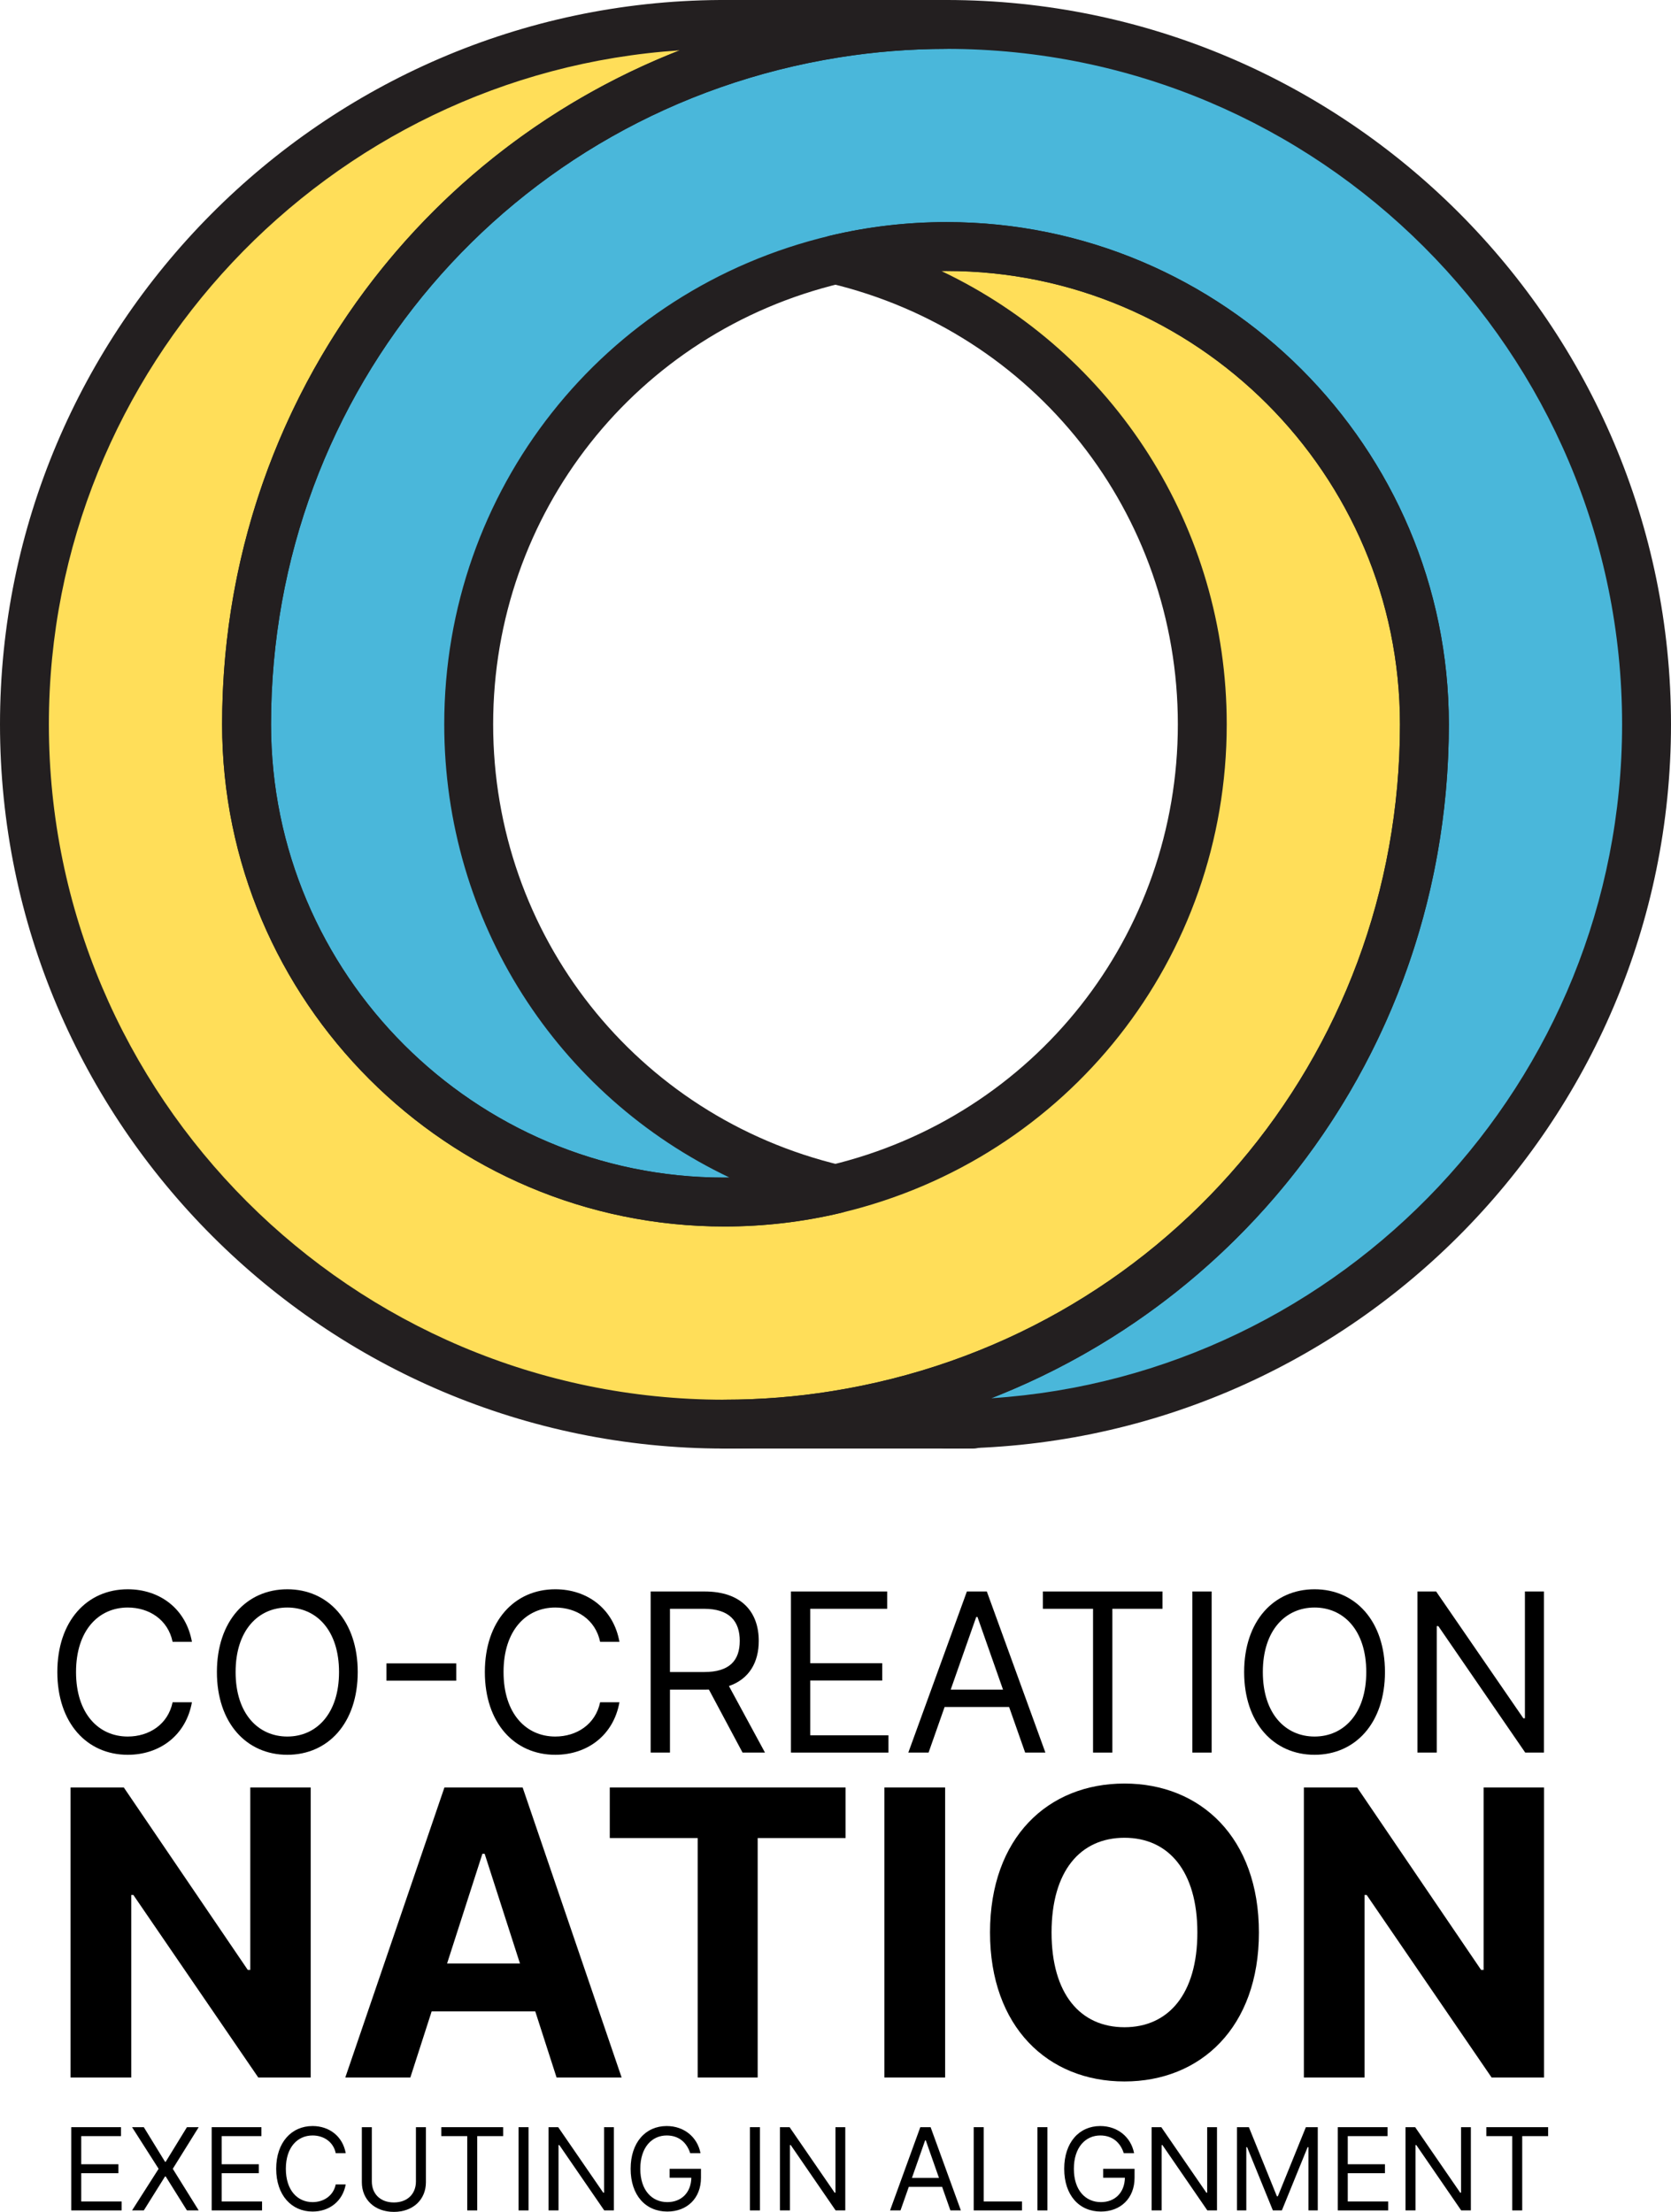 <svg width="204" height="270" viewBox="0 0 204 270" fill="none" xmlns="http://www.w3.org/2000/svg">
<path d="M3.502 88.079C3.502 40.896 41.761 2.654 88.961 2.654L116.079 2.654C111.467 2.654 106.936 3.018 102.52 3.725C61.76 10.218 30.619 45.512 30.619 88.079C30.619 120.291 56.735 146.4 88.961 146.4C93.632 146.4 98.167 145.854 102.52 144.814C128.195 138.703 147.293 115.62 147.293 88.079C147.293 60.541 128.195 37.461 102.52 31.351C106.869 30.311 111.407 29.761 116.079 29.761C148.294 29.761 174.414 55.873 174.414 88.079C174.414 130.642 143.269 165.947 102.52 172.435C98.101 173.143 93.57 173.51 88.961 173.51L88.954 173.51C41.754 173.503 3.502 135.261 3.502 88.079Z" fill="#FFDE59"/>
<path d="M201.013 88.415C201.013 135.597 162.753 173.84 115.553 173.84H88.436C93.048 173.84 97.579 173.475 101.995 172.768C142.755 166.276 173.896 130.982 173.896 88.415C173.896 56.203 147.78 30.094 115.553 30.094C110.882 30.094 106.347 30.64 101.995 31.68C76.32 37.791 57.222 60.874 57.222 88.415C57.222 115.953 76.32 139.033 101.995 145.143C97.646 146.183 93.107 146.733 88.436 146.733C56.22 146.733 30.101 120.62 30.101 88.415C30.101 45.852 61.245 10.547 101.995 4.058C106.414 3.351 110.945 2.983 115.553 2.983H115.56C162.76 2.99 201.013 41.233 201.013 88.415Z" fill="#4AB7DA"/>
<path d="M115.554 176.823H88.436C86.787 176.823 85.453 175.489 85.453 173.843C85.453 172.194 86.787 170.86 88.436 170.86C92.824 170.86 97.225 170.51 101.522 169.82C141.732 163.419 170.912 129.182 170.912 88.415C170.912 57.901 146.078 33.077 115.554 33.077C111.194 33.077 106.866 33.585 102.692 34.583C77.675 40.536 60.205 62.674 60.205 88.415C60.205 114.156 77.675 136.287 102.685 142.24C104.029 142.559 104.978 143.76 104.978 145.14C104.982 146.523 104.033 147.724 102.692 148.046C98.055 149.153 93.261 149.716 88.436 149.716C54.623 149.716 27.117 122.217 27.117 88.415C27.117 44.696 58.412 7.98 101.526 1.114C106.127 0.375 110.847 0 115.554 0C164.326 0.007 204 39.671 204 88.415C204 137.166 164.322 176.823 115.554 176.823ZM115.554 27.11C149.37 27.11 176.879 54.613 176.879 88.415C176.879 125.568 154.276 157.665 121.023 170.681C163.958 167.855 198.03 132.04 198.03 88.415C198.03 42.959 161.034 5.974 115.561 5.967C111.162 5.967 106.757 6.317 102.468 7.003C62.264 13.405 33.088 47.645 33.088 88.415C33.088 118.926 57.915 143.749 88.436 143.749C88.65 143.749 88.863 143.746 89.073 143.746C68.063 133.762 54.235 112.514 54.235 88.415C54.235 59.897 73.592 35.374 101.305 28.781C105.931 27.671 110.728 27.11 115.554 27.11Z" fill="#231F20"/>
<path d="M88.436 176.823C39.671 176.823 0 137.166 0 88.415C0 39.965 39.422 0.305 87.879 0H115.553C117.203 0 118.54 1.338 118.54 2.983C118.54 4.633 117.203 5.967 115.553 5.967C111.162 5.967 106.757 6.317 102.468 7.003C62.264 13.405 33.088 47.645 33.088 88.415C33.088 118.926 57.915 143.749 88.436 143.749C92.796 143.749 97.12 143.242 101.301 142.24C126.321 136.287 143.795 114.156 143.795 88.415C143.795 62.67 126.321 40.536 101.305 34.583C99.96 34.264 99.011 33.063 99.011 31.684C99.011 30.304 99.957 29.103 101.301 28.781C105.931 27.671 110.728 27.11 115.553 27.11C149.37 27.11 176.879 54.613 176.879 88.415C176.879 132.131 145.584 168.846 102.464 175.713C97.859 176.449 93.139 176.823 88.436 176.823ZM82.977 6.146C40.088 8.964 5.967 44.889 5.967 88.415C5.967 133.875 42.963 170.86 88.436 170.86C92.824 170.86 97.225 170.51 101.522 169.82C141.732 163.419 170.912 129.182 170.912 88.415C170.912 57.901 146.078 33.077 115.553 33.077C115.343 33.077 115.13 33.077 114.92 33.081C135.934 43.064 149.762 64.313 149.762 88.415C149.762 116.93 130.404 141.452 102.685 148.046C98.055 149.153 93.261 149.716 88.436 149.716C54.623 149.716 27.117 122.217 27.117 88.415C27.117 51.258 49.721 19.158 82.977 6.146Z" fill="#231F20"/>
<path d="M118.758 176.824H115.554C113.908 176.824 112.57 175.49 112.57 173.844C112.57 172.195 113.908 170.86 115.554 170.86H118.758C120.407 170.86 121.741 172.195 121.741 173.844C121.741 175.49 120.407 176.824 118.758 176.824Z" fill="#231F20"/>
<path d="M23.431 200.415C22.708 196.382 19.513 194 15.596 194C10.613 194 7 197.88 7 204.102C7 210.325 10.613 214.204 15.596 214.204C19.513 214.204 22.708 211.823 23.431 207.79H21.073C20.502 210.517 18.182 211.976 15.596 211.976C12.059 211.976 9.282 209.211 9.282 204.102C9.282 198.993 12.059 196.228 15.596 196.228C18.182 196.228 20.502 197.687 21.073 200.415H23.431Z" fill="black"/>
<path d="M43.672 204.102C43.672 197.88 40.059 194 35.076 194C30.094 194 26.48 197.88 26.48 204.102C26.48 210.325 30.094 214.204 35.076 214.204C40.059 214.204 43.672 210.325 43.672 204.102ZM41.39 204.102C41.39 209.211 38.613 211.976 35.076 211.976C31.539 211.976 28.763 209.211 28.763 204.102C28.763 198.993 31.539 196.228 35.076 196.228C38.613 196.228 41.39 198.993 41.39 204.102Z" fill="black"/>
<path d="M55.7 203.046H47.181V205.158H55.7V203.046Z" fill="black"/>
<path d="M75.623 200.415C74.9 196.382 71.705 194 67.788 194C62.805 194 59.192 197.88 59.192 204.102C59.192 210.325 62.805 214.204 67.788 214.204C71.705 214.204 74.9 211.823 75.623 207.79H73.265C72.694 210.517 70.374 211.976 67.788 211.976C64.251 211.976 61.474 209.211 61.474 204.102C61.474 198.993 64.251 196.228 67.788 196.228C70.374 196.228 72.694 197.687 73.265 200.415H75.623Z" fill="black"/>
<path d="M79.433 213.935H81.791V206.253H86.051C86.222 206.253 86.384 206.253 86.546 206.244L90.653 213.935H93.392L88.989 205.811C91.471 204.957 92.631 202.911 92.631 200.299C92.631 196.823 90.577 194.269 86.013 194.269H79.433V213.935ZM81.791 204.102V196.382H85.937C89.094 196.382 90.311 197.937 90.311 200.299C90.311 202.662 89.094 204.102 85.975 204.102H81.791Z" fill="black"/>
<path d="M96.561 213.935H108.465V211.823H98.919V205.139H107.704V203.027H98.919V196.382H108.313V194.269H96.561V213.935Z" fill="black"/>
<path d="M113.362 213.935L115.321 208.366H123.194L125.153 213.935H127.625L120.474 194.269H118.04L110.89 213.935H113.362ZM116.062 206.253L119.181 197.38H119.333L122.452 206.253H116.062Z" fill="black"/>
<path d="M127.318 196.382H133.442V213.935H135.8V196.382H141.923V194.269H127.318V196.382Z" fill="black"/>
<path d="M147.921 194.269H145.563V213.935H147.921V194.269Z" fill="black"/>
<path d="M169.079 204.102C169.079 197.88 165.466 194 160.484 194C155.501 194 151.888 197.88 151.888 204.102C151.888 210.325 155.501 214.204 160.484 214.204C165.466 214.204 169.079 210.325 169.079 204.102ZM166.797 204.102C166.797 209.211 164.021 211.976 160.484 211.976C156.947 211.976 154.17 209.211 154.17 204.102C154.17 198.993 156.947 196.228 160.484 196.228C164.021 196.228 166.797 198.993 166.797 204.102Z" fill="black"/>
<path d="M188.486 194.269H186.166V209.749H185.976L175.326 194.269H173.044V213.935H175.403V198.494H175.593L186.204 213.935H188.486V194.269Z" fill="black"/>
<path d="M37.931 218.197H30.555V240.46H30.247L15.117 218.197H8.613V253.596H16.024V231.316H16.281L31.53 253.596H37.931V218.197Z" fill="black"/>
<path d="M50.096 253.596L52.698 245.524H65.346L67.947 253.596H75.889L63.806 218.197H54.255L42.155 253.596H50.096ZM54.58 239.682L58.893 226.286H59.167L63.48 239.682H54.58Z" fill="black"/>
<path d="M74.443 224.367H85.174V253.596H92.499V224.367H103.231V218.197H74.443V224.367Z" fill="black"/>
<path d="M115.382 218.197H107.971V253.596H115.382V218.197Z" fill="black"/>
<path d="M153.691 235.897C153.691 224.315 146.571 217.713 137.277 217.713C127.932 217.713 120.864 224.315 120.864 235.897C120.864 247.426 127.932 254.08 137.277 254.08C146.571 254.08 153.691 247.478 153.691 235.897ZM146.177 235.897C146.177 243.398 142.651 247.46 137.277 247.46C131.886 247.46 128.377 243.398 128.377 235.897C128.377 228.395 131.886 224.333 137.277 224.333C142.651 224.333 146.177 228.395 146.177 235.897Z" fill="black"/>
<path d="M188.499 218.197H181.122V240.46H180.814L165.684 218.197H159.18V253.596H166.591V231.316H166.848L182.098 253.596H188.499V218.197Z" fill="black"/>
<path d="M8.698 269.821H14.849V268.73H9.917V265.277H14.456V264.185H9.917V260.752H14.77V259.66H8.698V269.821Z" fill="black"/>
<path d="M17.556 259.66H16.121L19.364 264.741L16.121 269.821H17.556L20.15 265.674H20.228L22.822 269.821H24.257L21.093 264.741L24.257 259.66H22.822L20.228 263.887H20.15L17.556 259.66Z" fill="black"/>
<path d="M25.842 269.821H31.993V268.73H27.061V265.277H31.6V264.185H27.061V260.752H31.915V259.66H25.842V269.821Z" fill="black"/>
<path d="M42.207 262.836C41.833 260.752 40.183 259.521 38.159 259.521C35.584 259.521 33.718 261.526 33.718 264.741C33.718 267.956 35.584 269.96 38.159 269.96C40.183 269.96 41.833 268.73 42.207 266.646H40.988C40.694 268.055 39.495 268.809 38.159 268.809C36.331 268.809 34.897 267.38 34.897 264.741C34.897 262.101 36.331 260.672 38.159 260.672C39.495 260.672 40.694 261.427 40.988 262.836H42.207Z" fill="black"/>
<path d="M50.778 259.66V266.289C50.778 267.777 49.766 268.849 48.086 268.849C46.406 268.849 45.394 267.777 45.394 266.289V259.66H44.175V266.388C44.175 268.472 45.718 270 48.086 270C50.454 270 51.996 268.472 51.996 266.388V259.66H50.778Z" fill="black"/>
<path d="M53.879 260.752H57.043V269.821H58.261V260.752H61.425V259.66H53.879V260.752Z" fill="black"/>
<path d="M64.524 259.66H63.306V269.821H64.524V259.66Z" fill="black"/>
<path d="M74.945 259.66H73.746V267.658H73.648L68.146 259.66H66.967V269.821H68.185V261.843H68.283L73.766 269.821H74.945V259.66Z" fill="black"/>
<path d="M84.261 262.836H85.518C85.145 260.871 83.514 259.521 81.392 259.521C78.813 259.521 76.99 261.526 76.99 264.741C76.99 267.956 78.798 269.96 81.47 269.96C83.868 269.96 85.577 268.348 85.577 265.832V264.741H81.746V265.832H84.398C84.364 267.658 83.175 268.809 81.47 268.809C79.603 268.809 78.169 267.38 78.169 264.741C78.169 262.101 79.603 260.672 81.392 260.672C82.846 260.672 83.833 261.501 84.261 262.836Z" fill="black"/>
<path d="M92.773 259.66H91.555V269.821H92.773V259.66Z" fill="black"/>
<path d="M103.194 259.66H101.996V267.658H101.897L96.395 259.66H95.216V269.821H96.434V261.843H96.533L102.015 269.821H103.194V259.66Z" fill="black"/>
<path d="M109.936 269.821L110.948 266.944H115.016L116.028 269.821H117.305L113.611 259.66H112.353L108.659 269.821H109.936ZM111.331 265.852L112.942 261.268H113.021L114.632 265.852H111.331Z" fill="black"/>
<path d="M118.872 269.821H124.767V268.73H120.09V259.66H118.872V269.821Z" fill="black"/>
<path d="M127.872 259.66H126.654V269.821H127.872V259.66Z" fill="black"/>
<path d="M137.193 262.836H138.451C138.077 260.871 136.446 259.521 134.324 259.521C131.745 259.521 129.922 261.526 129.922 264.741C129.922 267.956 131.73 269.96 134.402 269.96C136.8 269.96 138.51 268.348 138.51 265.832V264.741H134.678V265.832H137.33C137.296 267.658 136.107 268.809 134.402 268.809C132.536 268.809 131.101 267.38 131.101 264.741C131.101 262.101 132.536 260.672 134.324 260.672C135.778 260.672 136.765 261.501 137.193 262.836Z" fill="black"/>
<path d="M148.574 259.66H147.376V267.658H147.277L141.775 259.66H140.596V269.821H141.815V261.843H141.913L147.395 269.821H148.574V259.66Z" fill="black"/>
<path d="M151.012 259.66V269.821H152.152V262.101H152.25L155.395 269.821H156.495L159.639 262.101H159.737V269.821H160.877V259.66H159.423L156.004 268.095H155.886L152.467 259.66H151.012Z" fill="black"/>
<path d="M163.32 269.821H169.471V268.73H164.538V265.277H169.078V264.185H164.538V260.752H169.392V259.66H163.32V269.821Z" fill="black"/>
<path d="M179.566 259.66H178.368V267.658H178.269L172.767 259.66H171.588V269.821H172.806V261.843H172.905L178.387 269.821H179.566V259.66Z" fill="black"/>
<path d="M181.454 260.752H184.618V269.821H185.836V260.752H189V259.66H181.454V260.752Z" fill="black"/>
</svg>
